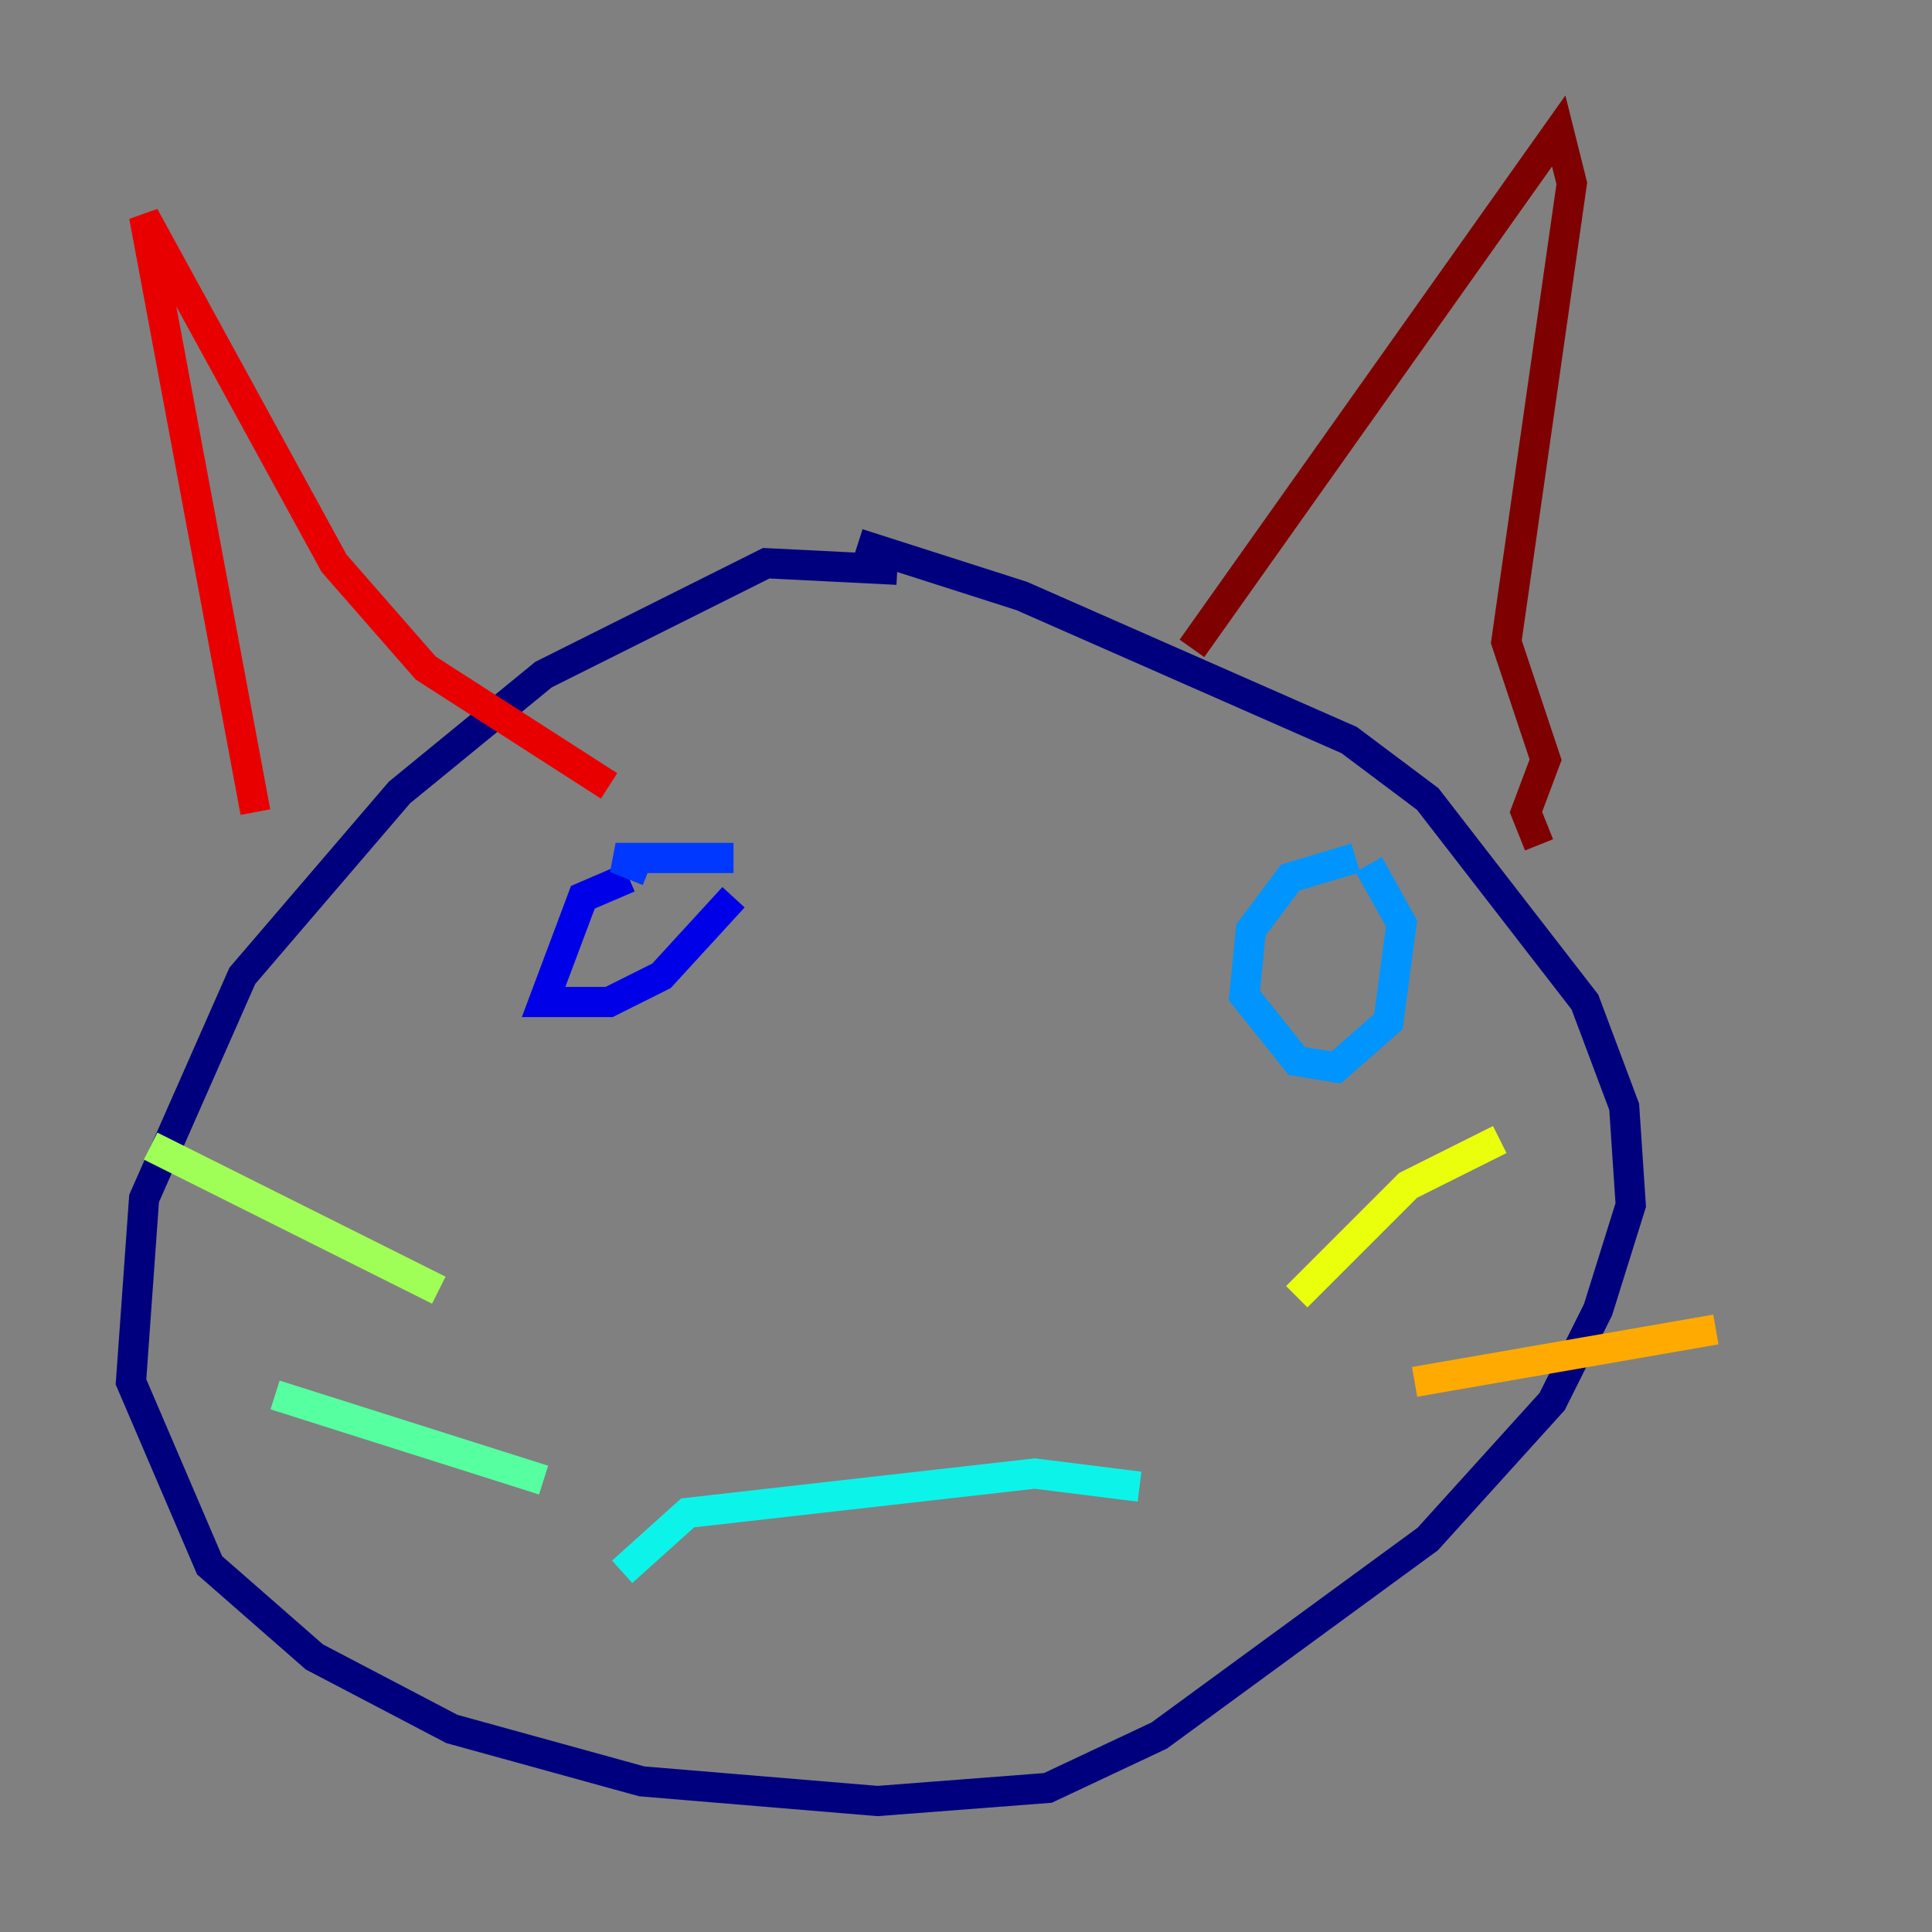<?xml version="1.0" encoding="utf-8" ?>
<svg baseProfile="tiny" height="128" version="1.2" viewBox="0,0,128,128" width="128" xmlns="http://www.w3.org/2000/svg" xmlns:ev="http://www.w3.org/2001/xml-events" xmlns:xlink="http://www.w3.org/1999/xlink"><rect x="0" y="0" width="128" height="128" fill="#808080" stroke="none"/><defs /><polyline fill="none" points="59.444,37.749 50.766,37.315 36.014,44.691 26.468,52.502 16.054,64.651 9.546,79.403 8.678,91.552 13.885,103.702 20.827,109.776 29.939,114.549 42.522,118.02 58.142,119.322 69.424,118.454 76.8,114.983 94.59,101.966 102.834,92.854 105.871,86.78 108.041,79.837 107.607,73.329 105.003,66.386 94.59,52.936 89.383,49.031 67.688,39.485 56.841,36.014" stroke="#00007f" stroke-width="2" /><polyline fill="none" points="41.654,58.142 38.617,59.444 36.014,66.386 40.352,66.386 43.824,64.651 48.597,59.444" stroke="#0000e8" stroke-width="2" /><polyline fill="none" points="42.956,57.709 40.786,56.841 48.597,56.841" stroke="#0038ff" stroke-width="2" /><polyline fill="none" points="89.817,56.841 85.478,58.142 82.875,61.614 82.441,65.953 85.912,70.291 88.515,70.725 91.986,67.688 92.854,61.18 90.685,57.275" stroke="#0094ff" stroke-width="2" /><polyline fill="none" points="41.22,104.136 45.559,100.231 68.556,97.627 75.498,98.495" stroke="#0cf4ea" stroke-width="2" /><polyline fill="none" points="36.014,98.061 18.224,92.42" stroke="#56ffa0" stroke-width="2" /><polyline fill="none" points="29.071,85.478 9.98,75.932" stroke="#a0ff56" stroke-width="2" /><polyline fill="none" points="85.912,85.912 93.288,78.536 99.363,75.498" stroke="#eaff0c" stroke-width="2" /><polyline fill="none" points="93.722,91.552 113.681,88.081" stroke="#ffaa00" stroke-width="2" /><polyline fill="none" points="59.01,84.176 59.01,84.176" stroke="#ff5500" stroke-width="2" /><polyline fill="none" points="16.922,53.803 9.546,14.319 22.129,37.315 28.203,44.258 40.352,52.068" stroke="#e80000" stroke-width="2" /><polyline fill="none" points="78.969,42.956 103.268,8.678 104.136,12.149 99.797,42.522 102.4,50.332 101.098,53.803 101.966,55.973" stroke="#7f0000" stroke-width="2" /></svg>
